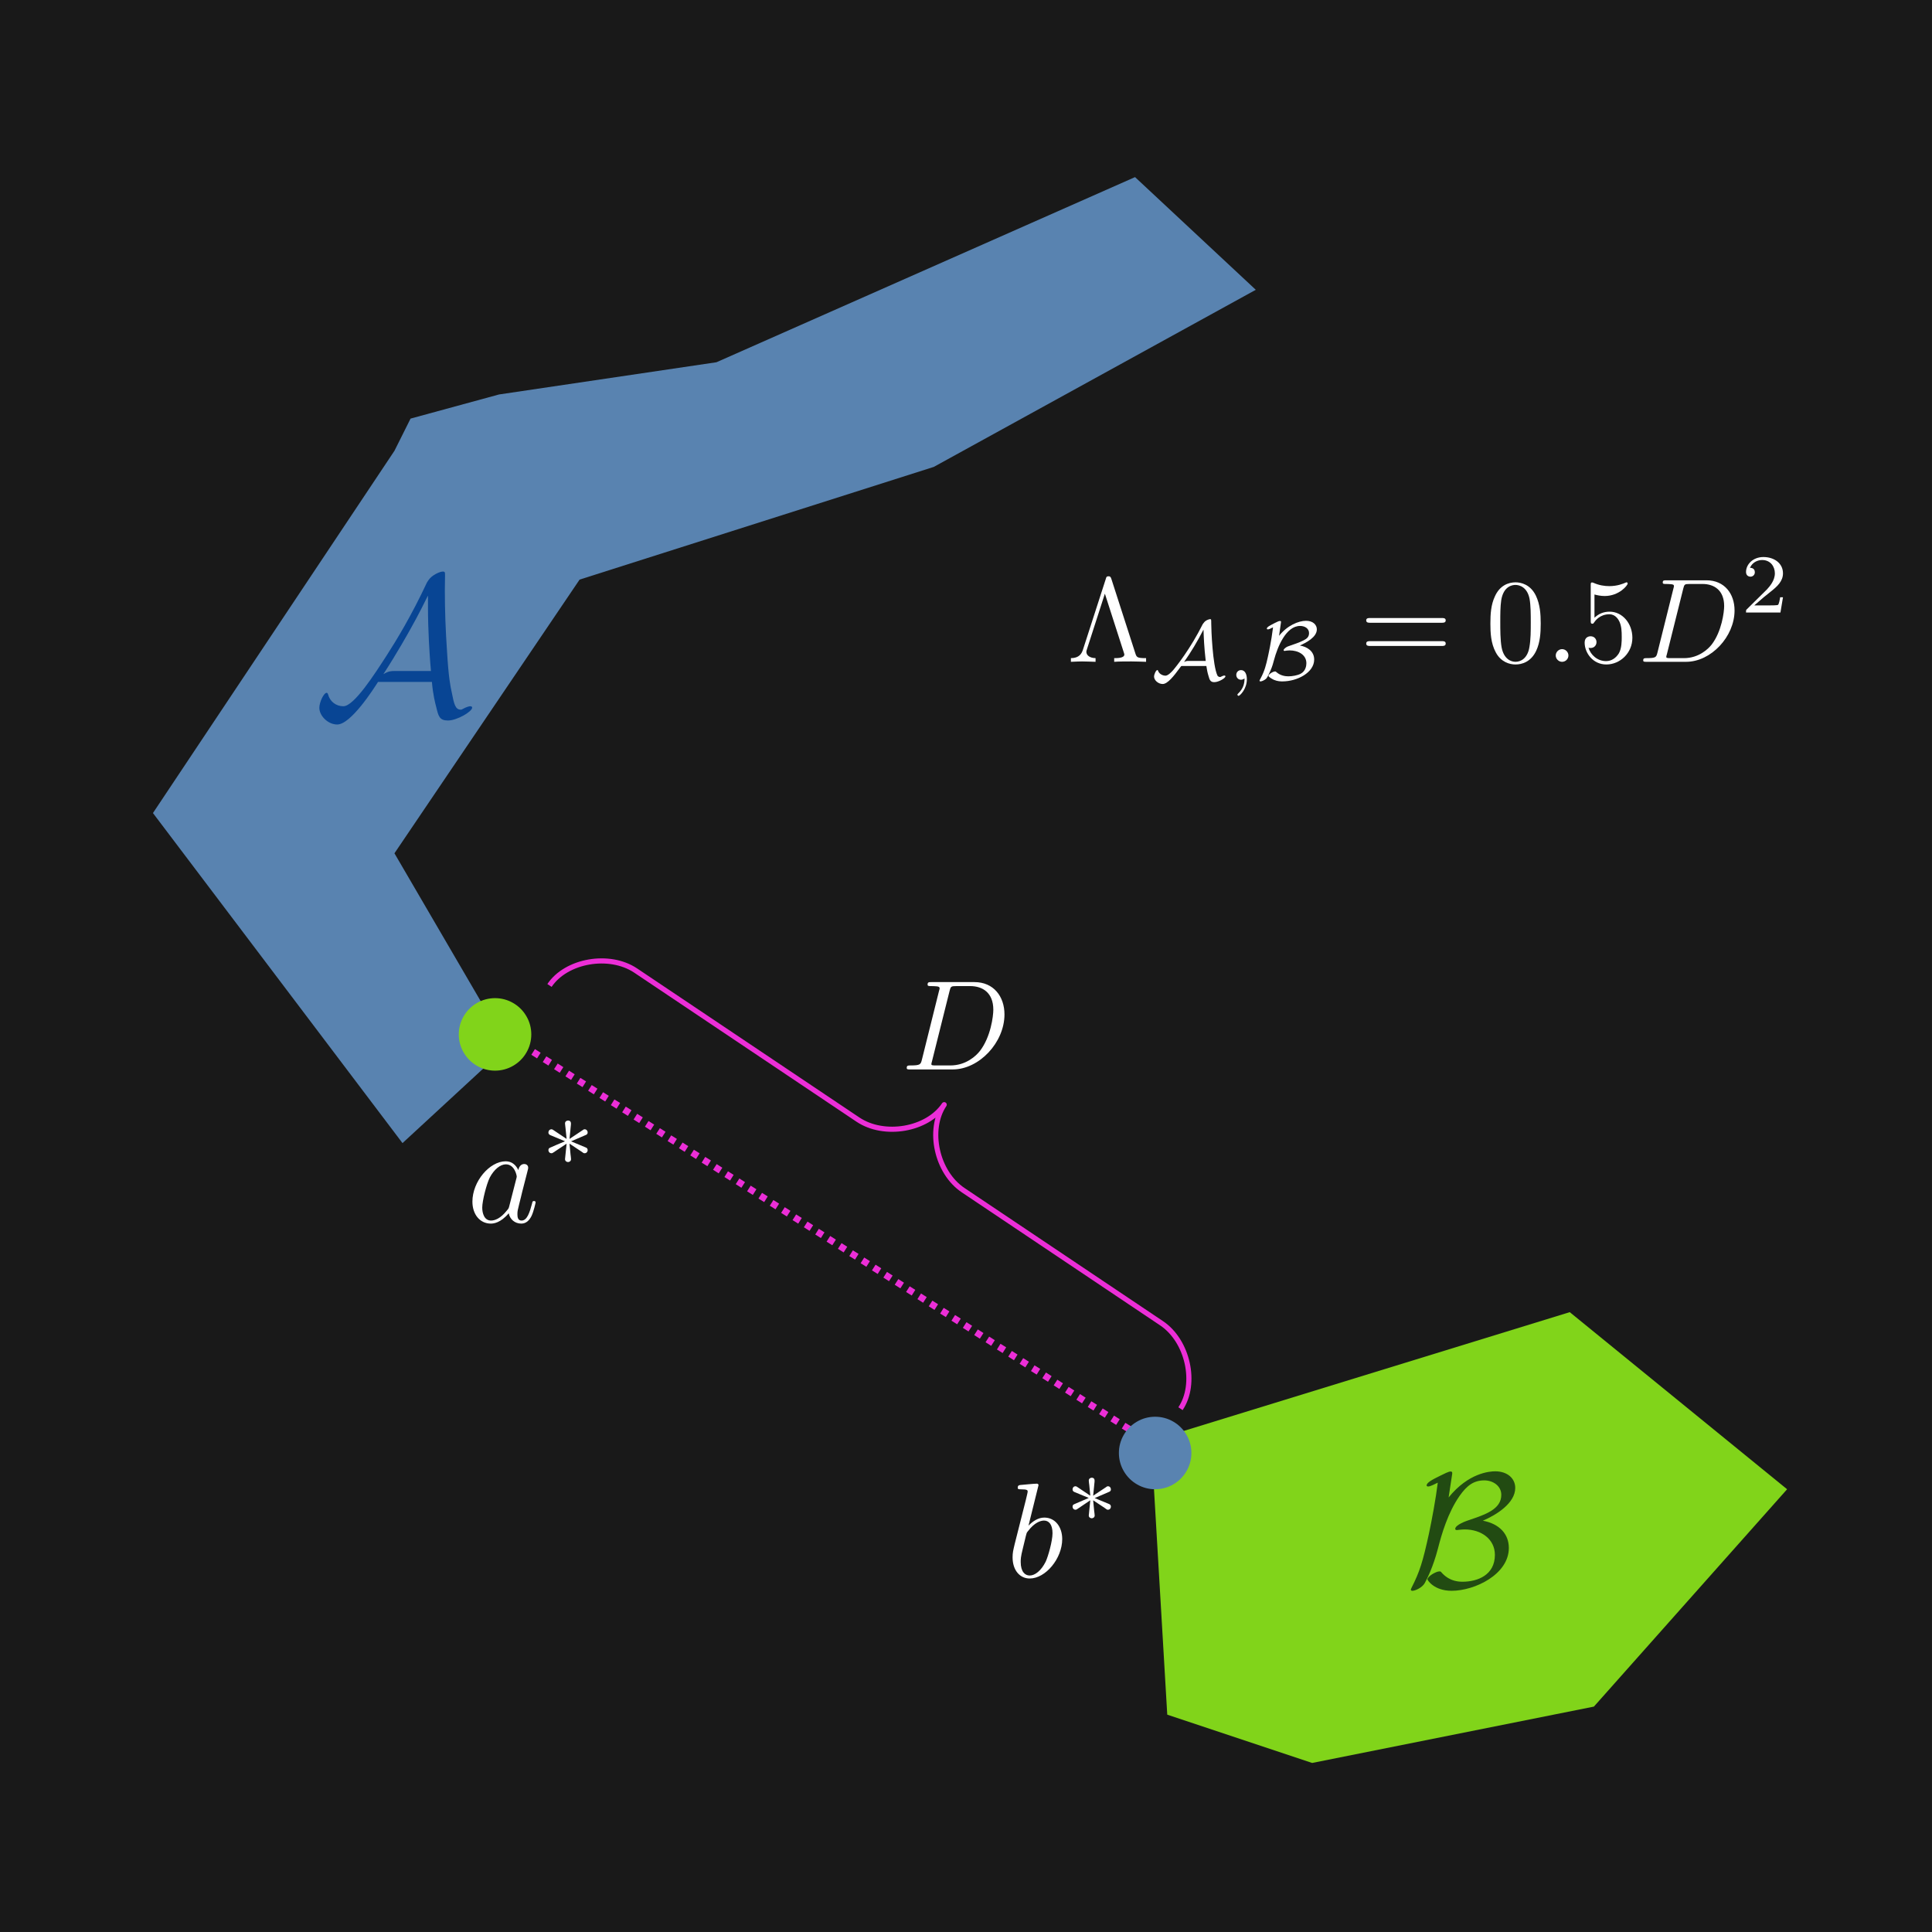 <?xml version="1.0" encoding="UTF-8"?>
<!DOCTYPE svg PUBLIC "-//W3C//DTD SVG 1.1//EN" "http://www.w3.org/Graphics/SVG/1.1/DTD/svg11.dtd">
<svg version="1.2" width="304.8mm" height="304.8mm" viewBox="0 0 30480 30480" preserveAspectRatio="xMidYMid" fill-rule="evenodd" stroke-width="28.222" stroke-linejoin="round" xmlns="http://www.w3.org/2000/svg" xmlns:ooo="http://xml.openoffice.org/svg/export" xmlns:xlink="http://www.w3.org/1999/xlink" xmlns:presentation="http://sun.com/xmlns/staroffice/presentation" xmlns:smil="http://www.w3.org/2001/SMIL20/" xmlns:anim="urn:oasis:names:tc:opendocument:xmlns:animation:1.0" xml:space="preserve">
 <rect x="0" y="0" width="30480" height="30480" fill="#333333" stroke="none"/>
 <defs class="ClipPathGroup">
  <clipPath id="presentation_clip_path" clipPathUnits="userSpaceOnUse">
   <rect x="0" y="0" width="30480" height="30480"/>
  </clipPath>
  <clipPath id="presentation_clip_path_shrink" clipPathUnits="userSpaceOnUse">
   <rect x="30" y="30" width="30420" height="30420"/>
  </clipPath>
 </defs>
 <defs class="TextShapeIndex">
  <g ooo:slide="id1" ooo:id-list="id3 id4 id5 id6 id7 id8 id9 id10 id11 id12 id13 id14"/>
 </defs>
 <defs class="EmbeddedBulletChars">
  <g id="bullet-char-template-57356" transform="scale(0,-0)">
   <path d="M 580,1141 L 1163,571 580,0 -4,571 580,1141 Z"/>
  </g>
  <g id="bullet-char-template-57354" transform="scale(0,-0)">
   <path d="M 8,1128 L 1137,1128 1137,0 8,0 8,1128 Z"/>
  </g>
  <g id="bullet-char-template-10146" transform="scale(0,-0)">
   <path d="M 174,0 L 602,739 174,1481 1456,739 174,0 Z M 1358,739 L 309,1346 659,739 1358,739 Z"/>
  </g>
  <g id="bullet-char-template-10132" transform="scale(0,-0)">
   <path d="M 2015,739 L 1276,0 717,0 1260,543 174,543 174,936 1260,936 717,1481 1274,1481 2015,739 Z"/>
  </g>
  <g id="bullet-char-template-10007" transform="scale(0,-0)">
   <path d="M 0,-2 C -7,14 -16,27 -25,37 L 356,567 C 262,823 215,952 215,954 215,979 228,992 255,992 264,992 276,990 289,987 310,991 331,999 354,1012 L 381,999 492,748 772,1049 836,1024 860,1049 C 881,1039 901,1025 922,1006 886,937 835,863 770,784 769,783 710,716 594,584 L 774,223 C 774,196 753,168 711,139 L 727,119 C 717,90 699,76 672,76 641,76 570,178 457,381 L 164,-76 C 142,-110 111,-127 72,-127 30,-127 9,-110 8,-76 1,-67 -2,-52 -2,-32 -2,-23 -1,-13 0,-2 Z"/>
  </g>
  <g id="bullet-char-template-10004" transform="scale(0,-0)">
   <path d="M 285,-33 C 182,-33 111,30 74,156 52,228 41,333 41,471 41,549 55,616 82,672 116,743 169,778 240,778 293,778 328,747 346,684 L 369,508 C 377,444 397,411 428,410 L 1163,1116 C 1174,1127 1196,1133 1229,1133 1271,1133 1292,1118 1292,1087 L 1292,965 C 1292,929 1282,901 1262,881 L 442,47 C 390,-6 338,-33 285,-33 Z"/>
  </g>
  <g id="bullet-char-template-9679" transform="scale(0,-0)">
   <path d="M 813,0 C 632,0 489,54 383,161 276,268 223,411 223,592 223,773 276,916 383,1023 489,1130 632,1184 813,1184 992,1184 1136,1130 1245,1023 1353,916 1407,772 1407,592 1407,412 1353,268 1245,161 1136,54 992,0 813,0 Z"/>
  </g>
  <g id="bullet-char-template-8226" transform="scale(0,-0)">
   <path d="M 346,457 C 273,457 209,483 155,535 101,586 74,649 74,723 74,796 101,859 155,911 209,963 273,989 346,989 419,989 480,963 531,910 582,859 608,796 608,723 608,648 583,586 532,535 482,483 420,457 346,457 Z"/>
  </g>
  <g id="bullet-char-template-8211" transform="scale(0,-0)">
   <path d="M -4,459 L 1135,459 1135,606 -4,606 -4,459 Z"/>
  </g>
  <g id="bullet-char-template-61548" transform="scale(0,-0)">
   <path d="M 173,740 C 173,903 231,1043 346,1159 462,1274 601,1332 765,1332 928,1332 1067,1274 1183,1159 1299,1043 1357,903 1357,740 1357,577 1299,437 1183,322 1067,206 928,148 765,148 601,148 462,206 346,322 231,437 173,577 173,740 Z"/>
  </g>
 </defs>
 <g>
  <g id="id2" class="Master_Slide">
   <g id="bg-id2" class="Background"/>
   <g id="bo-id2" class="BackgroundObjects"/>
  </g>
 </g>
 <g class="SlideGroup">
  <g>
   <g id="container-id1">
    <g id="id1" class="Slide" clip-path="url(#presentation_clip_path)">
     <g class="Page">
      <g id="bg-id1" class="Background">
       <path fill="rgb(25,25,25)" stroke="none" d="M 15240,30479 L 0,30479 0,0 30479,0 30479,30479 15240,30479 Z"/>
      </g>
      <g class="com.sun.star.drawing.PolyPolygonShape">
       <g id="id3">
        <rect class="BoundingBox" stroke="none" fill="none" x="2413" y="2794" width="17400" height="15241"/>
        <path fill="rgb(89,131,176)" stroke="none" d="M 6477,6604 L 6223,7112 2413,12827 6350,18034 8001,16510 6223,13462 9144,9144 14732,7366 19812,4572 17907,2794 11303,5715 7874,6223 6477,6604 Z"/>
       </g>
      </g>
      <g class="com.sun.star.drawing.PolyPolygonShape">
       <g id="id4">
        <rect class="BoundingBox" stroke="none" fill="none" x="18160" y="20701" width="10035" height="7114"/>
        <path fill="rgb(129,212,26)" stroke="none" d="M 18415,27051 L 18161,22733 24765,20701 28194,23495 25146,26924 20701,27813 18415,27051 Z"/>
       </g>
      </g>
      <g class="com.sun.star.drawing.LineShape">
       <g id="id5">
        <rect class="BoundingBox" stroke="none" fill="none" x="7821" y="16203" width="10140" height="6457"/>
        <path fill="none" stroke="rgb(236,46,215)" stroke-width="106" stroke-linejoin="round" d="M 7874,16256 L 7964,16313"/>
        <path fill="none" stroke="rgb(236,46,215)" stroke-width="106" stroke-linejoin="round" d="M 8053,16369 L 8143,16426"/>
        <path fill="none" stroke="rgb(236,46,215)" stroke-width="106" stroke-linejoin="round" d="M 8232,16483 L 8322,16539"/>
        <path fill="none" stroke="rgb(236,46,215)" stroke-width="106" stroke-linejoin="round" d="M 8411,16596 L 8501,16653"/>
        <path fill="none" stroke="rgb(236,46,215)" stroke-width="106" stroke-linejoin="round" d="M 8591,16710 L 8680,16766"/>
        <path fill="none" stroke="rgb(236,46,215)" stroke-width="106" stroke-linejoin="round" d="M 8770,16823 L 8859,16880"/>
        <path fill="none" stroke="rgb(236,46,215)" stroke-width="106" stroke-linejoin="round" d="M 8949,16936 L 9038,16993"/>
        <path fill="none" stroke="rgb(236,46,215)" stroke-width="106" stroke-linejoin="round" d="M 9128,17050 L 9218,17106"/>
        <path fill="none" stroke="rgb(236,46,215)" stroke-width="106" stroke-linejoin="round" d="M 9307,17163 L 9397,17220"/>
        <path fill="none" stroke="rgb(236,46,215)" stroke-width="106" stroke-linejoin="round" d="M 9486,17276 L 9576,17333"/>
        <path fill="none" stroke="rgb(236,46,215)" stroke-width="106" stroke-linejoin="round" d="M 9665,17390 L 9755,17446"/>
        <path fill="none" stroke="rgb(236,46,215)" stroke-width="106" stroke-linejoin="round" d="M 9844,17503 L 9934,17560"/>
        <path fill="none" stroke="rgb(236,46,215)" stroke-width="106" stroke-linejoin="round" d="M 10024,17617 L 10113,17673"/>
        <path fill="none" stroke="rgb(236,46,215)" stroke-width="106" stroke-linejoin="round" d="M 10203,17730 L 10292,17787"/>
        <path fill="none" stroke="rgb(236,46,215)" stroke-width="106" stroke-linejoin="round" d="M 10382,17843 L 10471,17900"/>
        <path fill="none" stroke="rgb(236,46,215)" stroke-width="106" stroke-linejoin="round" d="M 10561,17957 L 10651,18013"/>
        <path fill="none" stroke="rgb(236,46,215)" stroke-width="106" stroke-linejoin="round" d="M 10740,18070 L 10830,18127"/>
        <path fill="none" stroke="rgb(236,46,215)" stroke-width="106" stroke-linejoin="round" d="M 10919,18183 L 11009,18240"/>
        <path fill="none" stroke="rgb(236,46,215)" stroke-width="106" stroke-linejoin="round" d="M 11098,18297 L 11188,18353"/>
        <path fill="none" stroke="rgb(236,46,215)" stroke-width="106" stroke-linejoin="round" d="M 11278,18410 L 11367,18467"/>
        <path fill="none" stroke="rgb(236,46,215)" stroke-width="106" stroke-linejoin="round" d="M 11457,18524 L 11546,18580"/>
        <path fill="none" stroke="rgb(236,46,215)" stroke-width="106" stroke-linejoin="round" d="M 11636,18637 L 11725,18694"/>
        <path fill="none" stroke="rgb(236,46,215)" stroke-width="106" stroke-linejoin="round" d="M 11815,18750 L 11905,18807"/>
        <path fill="none" stroke="rgb(236,46,215)" stroke-width="106" stroke-linejoin="round" d="M 11994,18864 L 12084,18920"/>
        <path fill="none" stroke="rgb(236,46,215)" stroke-width="106" stroke-linejoin="round" d="M 12173,18977 L 12263,19034"/>
        <path fill="none" stroke="rgb(236,46,215)" stroke-width="106" stroke-linejoin="round" d="M 12352,19090 L 12442,19147"/>
        <path fill="none" stroke="rgb(236,46,215)" stroke-width="106" stroke-linejoin="round" d="M 12532,19204 L 12621,19260"/>
        <path fill="none" stroke="rgb(236,46,215)" stroke-width="106" stroke-linejoin="round" d="M 12711,19317 L 12800,19374"/>
        <path fill="none" stroke="rgb(236,46,215)" stroke-width="106" stroke-linejoin="round" d="M 12890,19431 L 12979,19487"/>
        <path fill="none" stroke="rgb(236,46,215)" stroke-width="106" stroke-linejoin="round" d="M 13069,19544 L 13159,19601"/>
        <path fill="none" stroke="rgb(236,46,215)" stroke-width="106" stroke-linejoin="round" d="M 13248,19657 L 13338,19714"/>
        <path fill="none" stroke="rgb(236,46,215)" stroke-width="106" stroke-linejoin="round" d="M 13427,19771 L 13517,19827"/>
        <path fill="none" stroke="rgb(236,46,215)" stroke-width="106" stroke-linejoin="round" d="M 13606,19884 L 13696,19941"/>
        <path fill="none" stroke="rgb(236,46,215)" stroke-width="106" stroke-linejoin="round" d="M 13785,19997 L 13875,20054"/>
        <path fill="none" stroke="rgb(236,46,215)" stroke-width="106" stroke-linejoin="round" d="M 13965,20111 L 14054,20168"/>
        <path fill="none" stroke="rgb(236,46,215)" stroke-width="106" stroke-linejoin="round" d="M 14144,20224 L 14233,20281"/>
        <path fill="none" stroke="rgb(236,46,215)" stroke-width="106" stroke-linejoin="round" d="M 14323,20338 L 14412,20394"/>
        <path fill="none" stroke="rgb(236,46,215)" stroke-width="106" stroke-linejoin="round" d="M 14502,20451 L 14592,20508"/>
        <path fill="none" stroke="rgb(236,46,215)" stroke-width="106" stroke-linejoin="round" d="M 14681,20564 L 14771,20621"/>
        <path fill="none" stroke="rgb(236,46,215)" stroke-width="106" stroke-linejoin="round" d="M 14860,20678 L 14950,20734"/>
        <path fill="none" stroke="rgb(236,46,215)" stroke-width="106" stroke-linejoin="round" d="M 15039,20791 L 15129,20848"/>
        <path fill="none" stroke="rgb(236,46,215)" stroke-width="106" stroke-linejoin="round" d="M 15219,20904 L 15308,20961"/>
        <path fill="none" stroke="rgb(236,46,215)" stroke-width="106" stroke-linejoin="round" d="M 15398,21018 L 15487,21075"/>
        <path fill="none" stroke="rgb(236,46,215)" stroke-width="106" stroke-linejoin="round" d="M 15577,21131 L 15666,21188"/>
        <path fill="none" stroke="rgb(236,46,215)" stroke-width="106" stroke-linejoin="round" d="M 15756,21245 L 15846,21301"/>
        <path fill="none" stroke="rgb(236,46,215)" stroke-width="106" stroke-linejoin="round" d="M 15935,21358 L 16025,21415"/>
        <path fill="none" stroke="rgb(236,46,215)" stroke-width="106" stroke-linejoin="round" d="M 16114,21471 L 16204,21528"/>
        <path fill="none" stroke="rgb(236,46,215)" stroke-width="106" stroke-linejoin="round" d="M 16293,21585 L 16383,21641"/>
        <path fill="none" stroke="rgb(236,46,215)" stroke-width="106" stroke-linejoin="round" d="M 16473,21698 L 16562,21755"/>
        <path fill="none" stroke="rgb(236,46,215)" stroke-width="106" stroke-linejoin="round" d="M 16652,21811 L 16741,21868"/>
        <path fill="none" stroke="rgb(236,46,215)" stroke-width="106" stroke-linejoin="round" d="M 16831,21925 L 16920,21982"/>
        <path fill="none" stroke="rgb(236,46,215)" stroke-width="106" stroke-linejoin="round" d="M 17010,22038 L 17099,22095"/>
        <path fill="none" stroke="rgb(236,46,215)" stroke-width="106" stroke-linejoin="round" d="M 17189,22152 L 17279,22208"/>
        <path fill="none" stroke="rgb(236,46,215)" stroke-width="106" stroke-linejoin="round" d="M 17368,22265 L 17458,22322"/>
        <path fill="none" stroke="rgb(236,46,215)" stroke-width="106" stroke-linejoin="round" d="M 17547,22378 L 17637,22435"/>
        <path fill="none" stroke="rgb(236,46,215)" stroke-width="106" stroke-linejoin="round" d="M 17726,22492 L 17816,22548"/>
        <path fill="none" stroke="rgb(236,46,215)" stroke-width="106" stroke-linejoin="round" d="M 17906,22605 L 17907,22606"/>
       </g>
      </g>
      <g class="com.sun.star.drawing.CustomShape">
       <g id="id6">
        <rect class="BoundingBox" stroke="none" fill="none" x="17652" y="22351" width="1145" height="1145"/>
        <path fill="rgb(89,131,176)" stroke="none" d="M 18796,22923 C 18796,23023 18770,23122 18719,23209 18669,23296 18597,23368 18510,23418 18423,23469 18324,23495 18224,23495 18124,23495 18025,23469 17938,23418 17851,23368 17779,23296 17729,23209 17678,23122 17652,23023 17652,22923 17652,22823 17678,22724 17729,22637 17779,22550 17851,22478 17938,22428 18025,22377 18124,22351 18224,22351 18324,22351 18423,22377 18510,22428 18597,22478 18669,22550 18719,22637 18770,22724 18796,22823 18796,22923 L 18796,22923 Z"/>
       </g>
      </g>
      <g class="com.sun.star.drawing.CustomShape">
       <g id="id7">
        <rect class="BoundingBox" stroke="none" fill="none" x="7238" y="15747" width="1145" height="1145"/>
        <path fill="rgb(129,212,26)" stroke="none" d="M 8382,16319 C 8382,16419 8356,16518 8305,16605 8255,16692 8183,16764 8096,16814 8009,16865 7910,16891 7810,16891 7710,16891 7611,16865 7524,16814 7437,16764 7365,16692 7315,16605 7264,16518 7238,16419 7238,16319 7238,16219 7264,16120 7315,16033 7365,15946 7437,15874 7524,15824 7611,15773 7710,15747 7810,15747 7910,15747 8009,15773 8096,15824 8183,15874 8255,15946 8305,16033 8356,16120 8382,16219 8382,16319 L 8382,16319 Z"/>
       </g>
      </g>
      <g class="Graphic">
       <title>TexMaths
       </title>
       <desc>14§display§\textcolor{mydarkblue}{\mathcal{A}}§svg§600§TRUE§
       </desc>
       <g id="id8">
        <rect class="BoundingBox" stroke="none" fill="none" x="4954" y="9017" width="2496" height="2414"/>
        <defs>
         <clipPath id="clip_path_1" clipPathUnits="userSpaceOnUse">
          <path d="M 4954,9017 L 7449,9017 7449,11430 4954,11430 4954,9017 Z"/>
         </clipPath>
        </defs>
        <g clip-path="url(#clip_path_1)">
         <path fill="rgb(8,69,148)" stroke="none" d="M 6814,10758 C 6830,10955 6867,11099 6883,11158 6917,11299 6933,11367 7068,11367 7208,11367 7449,11227 7449,11164 7449,11149 7436,11142 7421,11142 7380,11142 7315,11177 7305,11183 7283,11196 7277,11196 7271,11196 7183,11196 7164,11111 7127,10924 7105,10820 7077,10695 7052,10267 7030,9948 7018,9630 7018,9311 7018,9236 7021,9155 7021,9080 7021,9030 7021,9017 6986,9017 6942,9017 6814,9070 6758,9155 L 6736,9189 C 6489,9717 6258,10095 6095,10349 5911,10633 5586,11142 5417,11142 5301,11142 5204,11067 5176,10955 5173,10949 5167,10930 5154,10930 5107,10930 5038,11080 5038,11167 5038,11292 5173,11430 5320,11430 5536,11430 5895,10867 5964,10758 L 6814,10758 6814,10758 Z M 6752,9401 L 6752,9583 C 6752,9764 6758,9945 6767,10127 6771,10189 6783,10424 6799,10586 L 6227,10586 C 6176,10586 6130,10586 6048,10636 6267,10299 6448,9973 6467,9939 6624,9661 6708,9480 6749,9401 L 6752,9401 6752,9401 Z"/>
        </g>
       </g>
      </g>
      <g class="Graphic">
       <title>TexMaths
       </title>
       <desc>14§display§\textcolor{mydarkgreen}{\mathcal{B}}§svg§600§TRUE§
       </desc>
       <g id="id9">
        <rect class="BoundingBox" stroke="none" fill="none" x="22082" y="23115" width="1922" height="2080"/>
        <path fill="rgb(34,75,18)" stroke="none" d="M 22906,23282 C 22911,23254 22911,23249 22911,23241 22911,23223 22906,23215 22883,23215 22854,23215 22777,23254 22725,23280 22605,23339 22507,23388 22507,23435 22507,23451 22525,23451 22535,23451 22566,23451 22634,23414 22683,23391 22652,23645 22590,23976 22543,24198 22447,24638 22398,24796 22270,25047 22258,25071 22258,25076 22258,25078 22258,25097 22278,25097 22283,25097 22325,25097 22434,25050 22476,24978 22509,24918 22608,24729 22686,24429 22743,24206 22841,23867 23026,23601 23145,23432 23254,23355 23417,23355 23558,23355 23685,23445 23685,23583 23685,23810 23438,23893 23168,23984 23137,23994 22958,24056 22958,24121 22958,24136 22976,24139 22984,24139 22994,24139 23054,24129 23109,24129 23371,24129 23584,24284 23584,24530 23584,24851 23308,24954 23072,24954 22873,24954 22777,24846 22743,24809 22732,24796 22730,24791 22709,24791 22652,24791 22520,24871 22520,24918 22520,24926 22621,25097 22901,25097 23267,25097 23804,24838 23804,24421 23804,24204 23659,24041 23394,23991 23602,23903 23905,23717 23905,23474 23905,23324 23781,23212 23589,23212 23501,23212 23168,23236 22854,23624 L 22906,23282 22906,23282 Z"/>
       </g>
      </g>
      <g class="Graphic">
       <title>TexMaths
       </title>
       <desc>14§display§\textcolor{white}{a^*}§svg§600§TRUE§
       </desc>
       <g id="id10">
        <rect class="BoundingBox" stroke="none" fill="none" x="7366" y="17678" width="1906" height="1627"/>
        <defs>
         <clipPath id="clip_path_2" clipPathUnits="userSpaceOnUse">
          <path d="M 7366,17678 L 9271,17678 9271,19304 7366,19304 7366,17678 Z"/>
         </clipPath>
        </defs>
        <g clip-path="url(#clip_path_2)">
         <path fill="rgb(255,255,255)" stroke="none" d="M 8178,18460 C 8139,18380 8076,18321 7978,18321 7723,18321 7453,18640 7453,18957 7453,19161 7573,19304 7743,19304 7786,19304 7895,19295 8026,19141 8043,19232 8119,19304 8224,19304 8300,19304 8350,19254 8385,19185 8422,19107 8450,18974 8450,18970 8450,18948 8431,18948 8424,18948 8402,18948 8400,18957 8394,18987 8356,19128 8317,19256 8228,19256 8169,19256 8163,19200 8163,19156 8163,19109 8167,19091 8191,18996 8215,18905 8219,18883 8239,18801 L 8317,18497 C 8333,18436 8333,18432 8333,18423 8333,18386 8306,18364 8269,18364 8217,18364 8185,18412 8178,18460 L 8178,18460 Z M 8036,19022 C 8026,19061 8026,19065 7993,19102 7897,19222 7808,19256 7747,19256 7638,19256 7608,19137 7608,19052 7608,18944 7677,18677 7727,18577 7795,18449 7893,18369 7980,18369 8121,18369 8152,18547 8152,18560 8152,18573 8148,18586 8145,18597 L 8036,19022 8036,19022 Z"/>
         <path fill="rgb(255,255,255)" stroke="none" d="M 9009,18006 C 9134,17951 9190,17930 9228,17912 9257,17900 9271,17894 9271,17865 9271,17839 9251,17816 9224,17816 9213,17816 9210,17816 9192,17830 L 8985,17968 9007,17743 C 9010,17716 9007,17678 8962,17678 8943,17678 8914,17690 8914,17724 8914,17737 8921,17783 8922,17798 8925,17824 8936,17933 8939,17968 L 8733,17830 C 8718,17821 8713,17816 8700,17816 8672,17816 8652,17839 8652,17865 8652,17895 8671,17903 8684,17909 L 8914,18005 C 8789,18059 8733,18080 8695,18099 8666,18111 8652,18117 8652,18146 8652,18172 8672,18194 8700,18194 8710,18194 8713,18194 8732,18181 L 8939,18043 8914,18287 C 8914,18320 8943,18333 8962,18333 8980,18333 9009,18320 9009,18287 9009,18273 9003,18228 9001,18213 8998,18187 8988,18077 8985,18043 L 9167,18164 C 9207,18194 9210,18194 9224,18194 9251,18194 9271,18172 9271,18146 9271,18115 9253,18108 9239,18102 L 9009,18006 9009,18006 Z"/>
        </g>
       </g>
      </g>
      <g class="Graphic">
       <title>TexMaths
       </title>
       <desc>14§display§\textcolor{white}{b^*}§svg§600§TRUE§
       </desc>
       <g id="id11">
        <rect class="BoundingBox" stroke="none" fill="none" x="15875" y="23313" width="1652" height="1591"/>
        <defs>
         <clipPath id="clip_path_3" clipPathUnits="userSpaceOnUse">
          <path d="M 15875,23313 L 17526,23313 17526,24903 15875,24903 15875,23313 Z"/>
         </clipPath>
        </defs>
        <g clip-path="url(#clip_path_3)">
         <path fill="rgb(255,255,255)" stroke="none" d="M 16384,23431 C 16384,23428 16384,23407 16356,23407 16307,23407 16152,23424 16096,23428 16079,23431 16056,23433 16056,23471 16056,23496 16075,23496 16107,23496 16209,23496 16213,23511 16213,23532 16213,23547 16194,23619 16184,23664 L 16009,24356 C 15984,24462 15975,24496 15975,24570 15975,24771 16088,24903 16245,24903 16497,24903 16758,24587 16758,24281 16758,24088 16646,23942 16475,23942 16377,23942 16290,24003 16226,24069 L 16384,23431 16384,23431 Z M 16184,24233 C 16196,24186 16196,24182 16216,24158 16320,24020 16416,23989 16471,23989 16548,23989 16605,24052 16605,24188 16605,24313 16535,24557 16497,24638 16426,24780 16328,24856 16245,24856 16173,24856 16103,24799 16103,24642 16103,24602 16103,24561 16137,24428 L 16184,24233 16184,24233 Z"/>
         <path fill="rgb(255,255,255)" stroke="none" d="M 17270,23634 C 17392,23580 17447,23560 17484,23542 17513,23530 17526,23524 17526,23496 17526,23470 17507,23448 17480,23448 17469,23448 17466,23448 17449,23462 L 17246,23597 17268,23377 C 17271,23350 17268,23313 17224,23313 17206,23313 17177,23325 17177,23358 17177,23371 17183,23415 17185,23430 17188,23456 17198,23563 17201,23597 L 17000,23462 C 16985,23453 16981,23448 16967,23448 16940,23448 16921,23470 16921,23496 16921,23525 16939,23533 16952,23539 L 17177,23632 C 17055,23686 17000,23707 16963,23724 16934,23736 16921,23742 16921,23770 16921,23796 16940,23818 16967,23818 16978,23818 16981,23818 16999,23805 L 17201,23669 17177,23909 C 17177,23941 17206,23953 17224,23953 17241,23953 17270,23941 17270,23909 17270,23895 17264,23851 17262,23836 17259,23811 17249,23704 17246,23669 L 17425,23788 C 17463,23818 17466,23818 17480,23818 17507,23818 17526,23796 17526,23770 17526,23741 17508,23733 17495,23727 L 17270,23634 17270,23634 Z"/>
        </g>
       </g>
      </g>
      <g class="com.sun.star.drawing.CustomShape">
       <g id="id12">
        <rect class="BoundingBox" stroke="none" fill="none" x="8628" y="15119" width="10171" height="7147"/>
        <path fill="none" stroke="rgb(236,46,215)" stroke-width="81" stroke-linejoin="round" d="M 8669,15547 C 8934,15152 9614,15034 10029,15312 L 13535,17663 C 13949,17941 14630,17825 14896,17428 14630,17825 14779,18498 15194,18776 L 18325,20876 C 18740,21154 18889,21829 18624,22224"/>
       </g>
      </g>
      <g class="Graphic">
       <title>TexMaths
       </title>
       <desc>14§display§\textcolor{white}{D}§svg§600§TRUE§
       </desc>
       <g id="id13">
        <rect class="BoundingBox" stroke="none" fill="none" x="14224" y="15494" width="1624" height="1379"/>
        <defs>
         <clipPath id="clip_path_4" clipPathUnits="userSpaceOnUse">
          <path d="M 14224,15494 L 15847,15494 15847,16872 14224,16872 14224,15494 Z"/>
         </clipPath>
        </defs>
        <g clip-path="url(#clip_path_4)">
         <path fill="rgb(255,255,255)" stroke="none" d="M 14545,16715 C 14525,16793 14521,16809 14361,16809 14327,16809 14305,16809 14305,16848 14305,16872 14323,16872 14361,16872 L 15029,16872 C 15449,16872 15847,16446 15847,16004 15847,15720 15675,15494 15373,15494 L 14694,15494 C 14656,15494 14634,15494 14634,15532 14634,15557 14652,15557 14692,15557 14719,15557 14755,15559 14779,15561 14811,15565 14824,15571 14824,15593 14824,15601 14822,15607 14815,15631 L 14545,16715 14545,16715 Z M 14981,15633 C 14999,15563 15003,15557 15090,15557 L 15306,15557 C 15504,15557 15671,15663 15671,15930 15671,16029 15631,16360 15459,16581 15401,16656 15241,16809 14993,16809 L 14765,16809 C 14737,16809 14733,16809 14721,16807 14700,16805 14694,16803 14694,16787 14694,16781 14694,16777 14704,16741 L 14981,15633 14981,15633 Z"/>
        </g>
       </g>
      </g>
      <g class="Graphic">
       <title>TexMaths
       </title>
       <desc>14§display§\textcolor{white}{\Lambda_{\mathcal{A},\mathcal{B}} = 0.5D^2}§svg§600§TRUE§
       </desc>
       <g id="id14">
        <rect class="BoundingBox" stroke="none" fill="none" x="16764" y="8717" width="11437" height="2333"/>
        <path fill="rgb(255,255,255)" stroke="none" d="M 17533,9132 C 17521,9096 17510,9092 17489,9092 17459,9092 17455,9100 17446,9132 L 17084,10253 C 17065,10309 17027,10383 16895,10383 L 16895,10441 C 16958,10437 17054,10435 17071,10435 17125,10435 17225,10439 17284,10441 L 17284,10383 C 17182,10381 17139,10330 17139,10285 17139,10275 17139,10270 17148,10243 L 17431,9366 17729,10292 C 17738,10319 17738,10322 17738,10326 17738,10383 17627,10383 17578,10383 L 17578,10441 C 17644,10435 17778,10435 17850,10435 17923,10435 18008,10439 18081,10441 L 18081,10383 C 17938,10383 17932,10371 17910,10302 L 17533,9132 17533,9132 Z"/>
        <path fill="rgb(255,255,255)" stroke="none" d="M 19032,10507 C 19042,10573 19050,10613 19067,10668 19083,10725 19095,10762 19157,10762 19224,10762 19333,10700 19333,10670 19333,10663 19327,10658 19318,10658 19302,10658 19286,10664 19272,10672 19255,10681 19253,10681 19249,10681 19227,10681 19211,10667 19206,10656 19131,10494 19109,9935 19109,9838 19109,9818 19109,9786 19107,9778 19107,9773 19102,9768 19091,9768 19075,9768 19018,9785 18989,9828 L 18974,9848 C 18786,10227 18556,10518 18505,10576 18486,10597 18430,10660 18385,10660 18358,10660 18292,10642 18271,10585 18267,10575 18266,10571 18259,10571 18238,10571 18207,10637 18207,10675 18207,10730 18271,10791 18343,10791 18419,10791 18515,10672 18617,10532 18633,10513 18633,10510 18636,10509 18637,10507 18640,10507 18662,10507 L 19032,10507 19032,10507 Z M 18987,9936 C 18991,10055 18997,10212 19022,10427 L 18753,10427 C 18735,10427 18711,10427 18680,10444 18791,10286 18888,10124 18985,9936 L 18987,9936 18987,9936 Z"/>
        <path fill="rgb(255,255,255)" stroke="none" d="M 19634,10703 C 19634,10775 19621,10859 19531,10944 19526,10949 19522,10953 19522,10960 19522,10969 19533,10978 19541,10978 19559,10978 19671,10873 19671,10716 19671,10634 19640,10572 19579,10572 19535,10572 19504,10606 19504,10647 19504,10689 19534,10724 19580,10724 19612,10724 19633,10703 19634,10703 L 19634,10703 Z"/>
        <path fill="rgb(255,255,255)" stroke="none" d="M 20208,9827 C 20208,9824 20210,9811 20210,9810 20210,9797 20198,9797 20193,9797 20176,9797 20159,9805 20113,9828 20035,9868 19986,9892 19986,9918 19986,9929 19998,9929 20003,9929 20020,9929 20036,9921 20084,9897 20056,10126 20012,10319 20000,10374 19977,10476 19953,10584 19887,10704 19871,10733 19871,10735 19871,10739 19871,10750 19883,10750 19887,10750 19900,10750 19944,10739 19982,10700 19985,10696 20006,10666 20043,10581 20074,10511 20089,10453 20099,10414 20155,10204 20289,9875 20511,9875 20584,9875 20652,9914 20652,9988 20652,10051 20614,10078 20565,10103 20507,10134 20400,10170 20361,10183 20317,10198 20305,10202 20282,10219 20251,10242 20251,10254 20251,10257 20251,10265 20256,10269 20266,10269 20271,10269 20275,10267 20280,10267 20282,10267 20313,10261 20346,10261 20482,10261 20610,10329 20610,10464 20610,10506 20597,10588 20520,10629 20469,10656 20386,10670 20326,10670 20275,10670 20202,10659 20140,10606 20127,10594 20126,10593 20117,10593 20082,10593 20012,10638 20012,10663 20012,10675 20056,10706 20097,10725 20156,10750 20205,10750 20233,10750 20462,10750 20733,10613 20733,10405 20733,10273 20621,10203 20507,10184 20602,10141 20775,10055 20775,9929 20775,9856 20713,9794 20605,9794 20485,9794 20308,9868 20179,10031 L 20208,9827 20208,9827 Z"/>
        <path fill="rgb(255,255,255)" stroke="none" d="M 22744,9825 C 22772,9825 22808,9825 22808,9787 22808,9750 22772,9750 22746,9750 L 21617,9750 C 21590,9750 21554,9750 21554,9787 21554,9825 21590,9825 21618,9825 L 22744,9825 22744,9825 Z M 22746,10191 C 22772,10191 22808,10191 22808,10153 22808,10115 22772,10115 22744,10115 L 21618,10115 C 21590,10115 21554,10115 21554,10153 21554,10191 21590,10191 21617,10191 L 22746,10191 22746,10191 Z"/>
        <path fill="rgb(255,255,255)" stroke="none" d="M 24307,9838 C 24307,9688 24297,9537 24231,9398 24144,9217 23990,9187 23911,9187 23797,9187 23660,9236 23583,9411 23522,9541 23513,9688 23513,9838 23513,9980 23520,10149 23598,10292 23679,10445 23816,10483 23909,10483 24011,10483 24154,10443 24237,10264 24297,10134 24307,9987 24307,9838 L 24307,9838 Z M 23909,10441 C 23835,10441 23724,10394 23690,10213 23669,10100 23669,9927 23669,9816 23669,9695 23669,9571 23684,9469 23720,9245 23862,9228 23909,9228 23971,9228 24095,9262 24131,9448 24150,9554 24150,9697 24150,9816 24150,9957 24150,10085 24129,10206 24101,10385 23994,10441 23909,10441 L 23909,10441 Z"/>
        <path fill="rgb(255,255,255)" stroke="none" d="M 24744,10341 C 24744,10287 24699,10241 24644,10241 24590,10241 24544,10287 24544,10341 24544,10396 24590,10441 24644,10441 24699,10441 24744,10396 24744,10341 L 24744,10341 Z"/>
        <path fill="rgb(255,255,255)" stroke="none" d="M 25753,10062 C 25753,9838 25598,9650 25394,9650 25304,9650 25223,9680 25155,9746 L 25155,9379 C 25193,9390 25255,9403 25315,9403 25547,9403 25679,9232 25679,9207 25679,9196 25673,9187 25660,9187 25658,9187 25655,9187 25645,9192 25607,9209 25515,9247 25389,9247 25313,9247 25226,9234 25138,9194 25123,9189 25119,9189 25115,9189 25096,9189 25096,9204 25096,9234 L 25096,9791 C 25096,9825 25096,9840 25123,9840 25136,9840 25140,9835 25147,9823 25168,9793 25238,9691 25391,9691 25489,9691 25536,9778 25551,9812 25581,9882 25585,9955 25585,10049 25585,10115 25585,10228 25540,10307 25494,10381 25424,10430 25338,10430 25200,10430 25093,10330 25061,10219 25066,10221 25072,10223 25093,10223 25155,10223 25187,10176 25187,10130 25187,10085 25155,10038 25093,10038 25066,10038 25000,10051 25000,10138 25000,10300 25130,10483 25342,10483 25560,10483 25753,10302 25753,10062 L 25753,10062 Z"/>
        <path fill="rgb(255,255,255)" stroke="none" d="M 26149,10294 C 26130,10368 26126,10383 25977,10383 25945,10383 25924,10383 25924,10418 25924,10441 25941,10441 25977,10441 L 26601,10441 C 26993,10441 27365,10044 27365,9631 27365,9366 27205,9155 26922,9155 L 26288,9155 C 26252,9155 26232,9155 26232,9190 26232,9213 26249,9213 26286,9213 26311,9213 26345,9215 26367,9217 26398,9221 26409,9226 26409,9247 26409,9254 26407,9260 26401,9283 L 26149,10294 26149,10294 Z M 26556,9285 C 26573,9219 26577,9213 26658,9213 L 26860,9213 C 27044,9213 27201,9313 27201,9561 27201,9654 27163,9963 27003,10170 26948,10240 26799,10383 26567,10383 L 26354,10383 C 26328,10383 26324,10383 26313,10381 26294,10379 26288,10377 26288,10362 26288,10356 26288,10353 26298,10319 L 26556,9285 26556,9285 Z"/>
        <path fill="rgb(255,255,255)" stroke="none" d="M 28129,9423 L 28084,9423 C 28080,9452 28067,9530 28050,9543 28039,9551 27938,9551 27919,9551 L 27676,9551 C 27815,9429 27861,9392 27940,9330 28038,9252 28129,9170 28129,9045 28129,8885 27989,8788 27820,8788 27656,8788 27546,8903 27546,9024 27546,9091 27602,9098 27616,9098 27647,9098 27685,9075 27685,9028 27685,9004 27676,8958 27608,8958 27649,8864 27738,8835 27800,8835 27932,8835 28001,8938 28001,9045 28001,9160 27919,9251 27877,9298 L 27559,9612 C 27546,9624 27546,9626 27546,9663 L 28089,9663 28129,9423 28129,9423 Z"/>
       </g>
      </g>
     </g>
    </g>
   </g>
  </g>
 </g>
</svg>